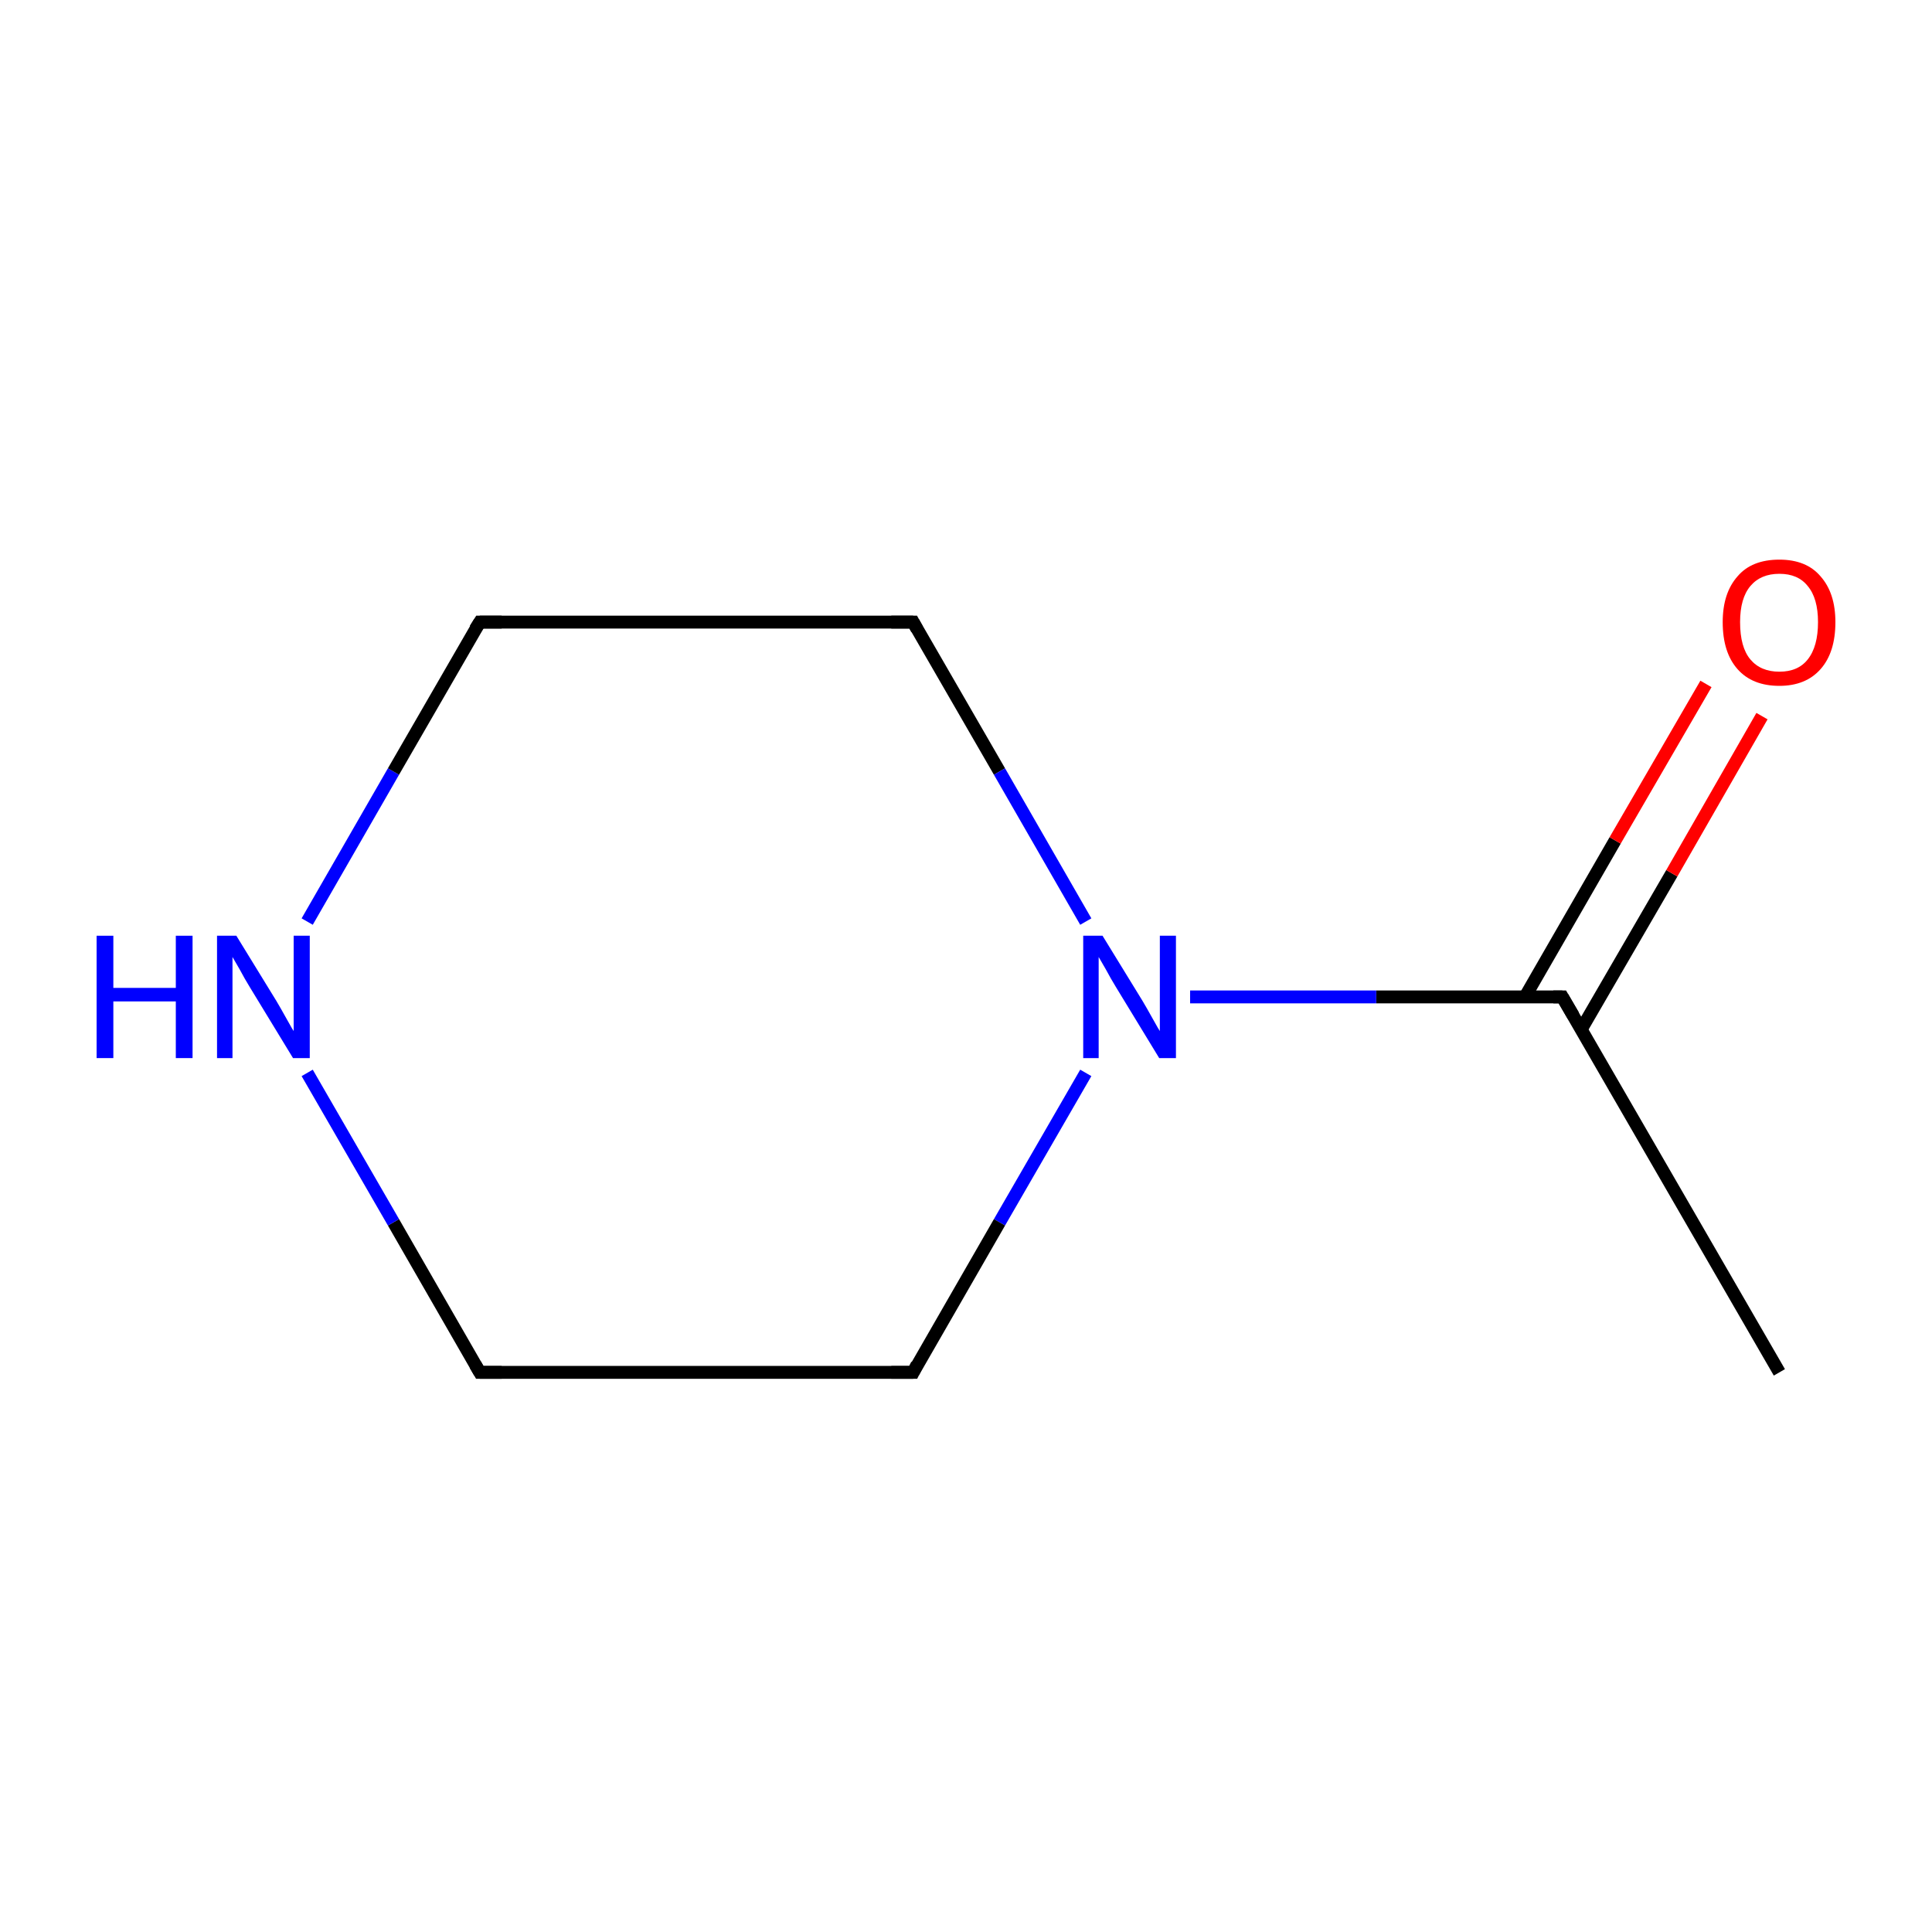 <?xml version='1.0' encoding='iso-8859-1'?>
<svg version='1.1' baseProfile='full'
              xmlns='http://www.w3.org/2000/svg'
                      xmlns:rdkit='http://www.rdkit.org/xml'
                      xmlns:xlink='http://www.w3.org/1999/xlink'
                  xml:space='preserve'
width='300px' height='300px' viewBox='0 0 300 300'>
<!-- END OF HEADER -->
<rect style='opacity:1.0;fill:#FFFFFF;stroke:none' width='300.0' height='300.0' x='0.0' y='0.0'> </rect>
<path class='bond-0 atom-0 atom-1' d='M 276.3,213.1 L 242.6,154.8' style='fill:none;fill-rule:evenodd;stroke:#000000;stroke-width:2.0px;stroke-linecap:butt;stroke-linejoin:miter;stroke-opacity:1' />
<path class='bond-1 atom-1 atom-2' d='M 245.5,159.9 L 259.6,135.6' style='fill:none;fill-rule:evenodd;stroke:#000000;stroke-width:2.0px;stroke-linecap:butt;stroke-linejoin:miter;stroke-opacity:1' />
<path class='bond-1 atom-1 atom-2' d='M 259.6,135.6 L 273.6,111.2' style='fill:none;fill-rule:evenodd;stroke:#FF0000;stroke-width:2.0px;stroke-linecap:butt;stroke-linejoin:miter;stroke-opacity:1' />
<path class='bond-1 atom-1 atom-2' d='M 236.8,154.8 L 250.8,130.5' style='fill:none;fill-rule:evenodd;stroke:#000000;stroke-width:2.0px;stroke-linecap:butt;stroke-linejoin:miter;stroke-opacity:1' />
<path class='bond-1 atom-1 atom-2' d='M 250.8,130.5 L 264.9,106.2' style='fill:none;fill-rule:evenodd;stroke:#FF0000;stroke-width:2.0px;stroke-linecap:butt;stroke-linejoin:miter;stroke-opacity:1' />
<path class='bond-2 atom-1 atom-3' d='M 242.6,154.8 L 213.7,154.8' style='fill:none;fill-rule:evenodd;stroke:#000000;stroke-width:2.0px;stroke-linecap:butt;stroke-linejoin:miter;stroke-opacity:1' />
<path class='bond-2 atom-1 atom-3' d='M 213.7,154.8 L 184.8,154.8' style='fill:none;fill-rule:evenodd;stroke:#0000FF;stroke-width:2.0px;stroke-linecap:butt;stroke-linejoin:miter;stroke-opacity:1' />
<path class='bond-3 atom-3 atom-4' d='M 168.6,166.6 L 155.2,189.8' style='fill:none;fill-rule:evenodd;stroke:#0000FF;stroke-width:2.0px;stroke-linecap:butt;stroke-linejoin:miter;stroke-opacity:1' />
<path class='bond-3 atom-3 atom-4' d='M 155.2,189.8 L 141.8,213.1' style='fill:none;fill-rule:evenodd;stroke:#000000;stroke-width:2.0px;stroke-linecap:butt;stroke-linejoin:miter;stroke-opacity:1' />
<path class='bond-4 atom-4 atom-5' d='M 141.8,213.1 L 74.5,213.1' style='fill:none;fill-rule:evenodd;stroke:#000000;stroke-width:2.0px;stroke-linecap:butt;stroke-linejoin:miter;stroke-opacity:1' />
<path class='bond-5 atom-5 atom-6' d='M 74.5,213.1 L 61.1,189.8' style='fill:none;fill-rule:evenodd;stroke:#000000;stroke-width:2.0px;stroke-linecap:butt;stroke-linejoin:miter;stroke-opacity:1' />
<path class='bond-5 atom-5 atom-6' d='M 61.1,189.8 L 47.7,166.6' style='fill:none;fill-rule:evenodd;stroke:#0000FF;stroke-width:2.0px;stroke-linecap:butt;stroke-linejoin:miter;stroke-opacity:1' />
<path class='bond-6 atom-6 atom-7' d='M 47.7,143.1 L 61.1,119.8' style='fill:none;fill-rule:evenodd;stroke:#0000FF;stroke-width:2.0px;stroke-linecap:butt;stroke-linejoin:miter;stroke-opacity:1' />
<path class='bond-6 atom-6 atom-7' d='M 61.1,119.8 L 74.5,96.6' style='fill:none;fill-rule:evenodd;stroke:#000000;stroke-width:2.0px;stroke-linecap:butt;stroke-linejoin:miter;stroke-opacity:1' />
<path class='bond-7 atom-7 atom-8' d='M 74.5,96.6 L 141.8,96.6' style='fill:none;fill-rule:evenodd;stroke:#000000;stroke-width:2.0px;stroke-linecap:butt;stroke-linejoin:miter;stroke-opacity:1' />
<path class='bond-8 atom-8 atom-3' d='M 141.8,96.6 L 155.2,119.8' style='fill:none;fill-rule:evenodd;stroke:#000000;stroke-width:2.0px;stroke-linecap:butt;stroke-linejoin:miter;stroke-opacity:1' />
<path class='bond-8 atom-8 atom-3' d='M 155.2,119.8 L 168.6,143.1' style='fill:none;fill-rule:evenodd;stroke:#0000FF;stroke-width:2.0px;stroke-linecap:butt;stroke-linejoin:miter;stroke-opacity:1' />
<path d='M 244.3,157.7 L 242.6,154.8 L 241.2,154.8' style='fill:none;stroke:#000000;stroke-width:2.0px;stroke-linecap:butt;stroke-linejoin:miter;stroke-miterlimit:10;stroke-opacity:1;' />
<path d='M 142.4,211.9 L 141.8,213.1 L 138.4,213.1' style='fill:none;stroke:#000000;stroke-width:2.0px;stroke-linecap:butt;stroke-linejoin:miter;stroke-miterlimit:10;stroke-opacity:1;' />
<path d='M 77.9,213.1 L 74.5,213.1 L 73.8,211.9' style='fill:none;stroke:#000000;stroke-width:2.0px;stroke-linecap:butt;stroke-linejoin:miter;stroke-miterlimit:10;stroke-opacity:1;' />
<path d='M 73.8,97.7 L 74.5,96.6 L 77.9,96.6' style='fill:none;stroke:#000000;stroke-width:2.0px;stroke-linecap:butt;stroke-linejoin:miter;stroke-miterlimit:10;stroke-opacity:1;' />
<path d='M 138.4,96.6 L 141.8,96.6 L 142.4,97.7' style='fill:none;stroke:#000000;stroke-width:2.0px;stroke-linecap:butt;stroke-linejoin:miter;stroke-miterlimit:10;stroke-opacity:1;' />
<path class='atom-2' d='M 267.5 96.6
Q 267.5 92.1, 269.8 89.5
Q 272.0 86.9, 276.3 86.9
Q 280.5 86.9, 282.7 89.5
Q 285.0 92.1, 285.0 96.6
Q 285.0 101.3, 282.7 103.9
Q 280.4 106.5, 276.3 106.5
Q 272.1 106.5, 269.8 103.9
Q 267.5 101.3, 267.5 96.6
M 276.3 104.3
Q 279.2 104.3, 280.7 102.4
Q 282.3 100.4, 282.3 96.6
Q 282.3 92.9, 280.7 91.0
Q 279.2 89.1, 276.3 89.1
Q 273.4 89.1, 271.8 91.0
Q 270.2 92.9, 270.2 96.6
Q 270.2 100.5, 271.8 102.4
Q 273.4 104.3, 276.3 104.3
' fill='#FF0000'/>
<path class='atom-3' d='M 171.2 145.3
L 177.4 155.4
Q 178.0 156.4, 179.0 158.2
Q 180.0 160.0, 180.1 160.1
L 180.1 145.3
L 182.6 145.3
L 182.6 164.3
L 180.0 164.3
L 173.3 153.3
Q 172.5 152.0, 171.7 150.5
Q 170.9 149.1, 170.6 148.6
L 170.6 164.3
L 168.2 164.3
L 168.2 145.3
L 171.2 145.3
' fill='#0000FF'/>
<path class='atom-6' d='M 15.0 145.3
L 17.6 145.3
L 17.6 153.4
L 27.3 153.4
L 27.3 145.3
L 29.9 145.3
L 29.9 164.3
L 27.3 164.3
L 27.3 155.5
L 17.6 155.5
L 17.6 164.3
L 15.0 164.3
L 15.0 145.3
' fill='#0000FF'/>
<path class='atom-6' d='M 36.7 145.3
L 42.9 155.4
Q 43.5 156.4, 44.5 158.2
Q 45.5 160.0, 45.6 160.1
L 45.6 145.3
L 48.1 145.3
L 48.1 164.3
L 45.5 164.3
L 38.8 153.3
Q 38.0 152.0, 37.2 150.5
Q 36.4 149.1, 36.1 148.6
L 36.1 164.3
L 33.7 164.3
L 33.7 145.3
L 36.7 145.3
' fill='#0000FF'/>
</svg>
